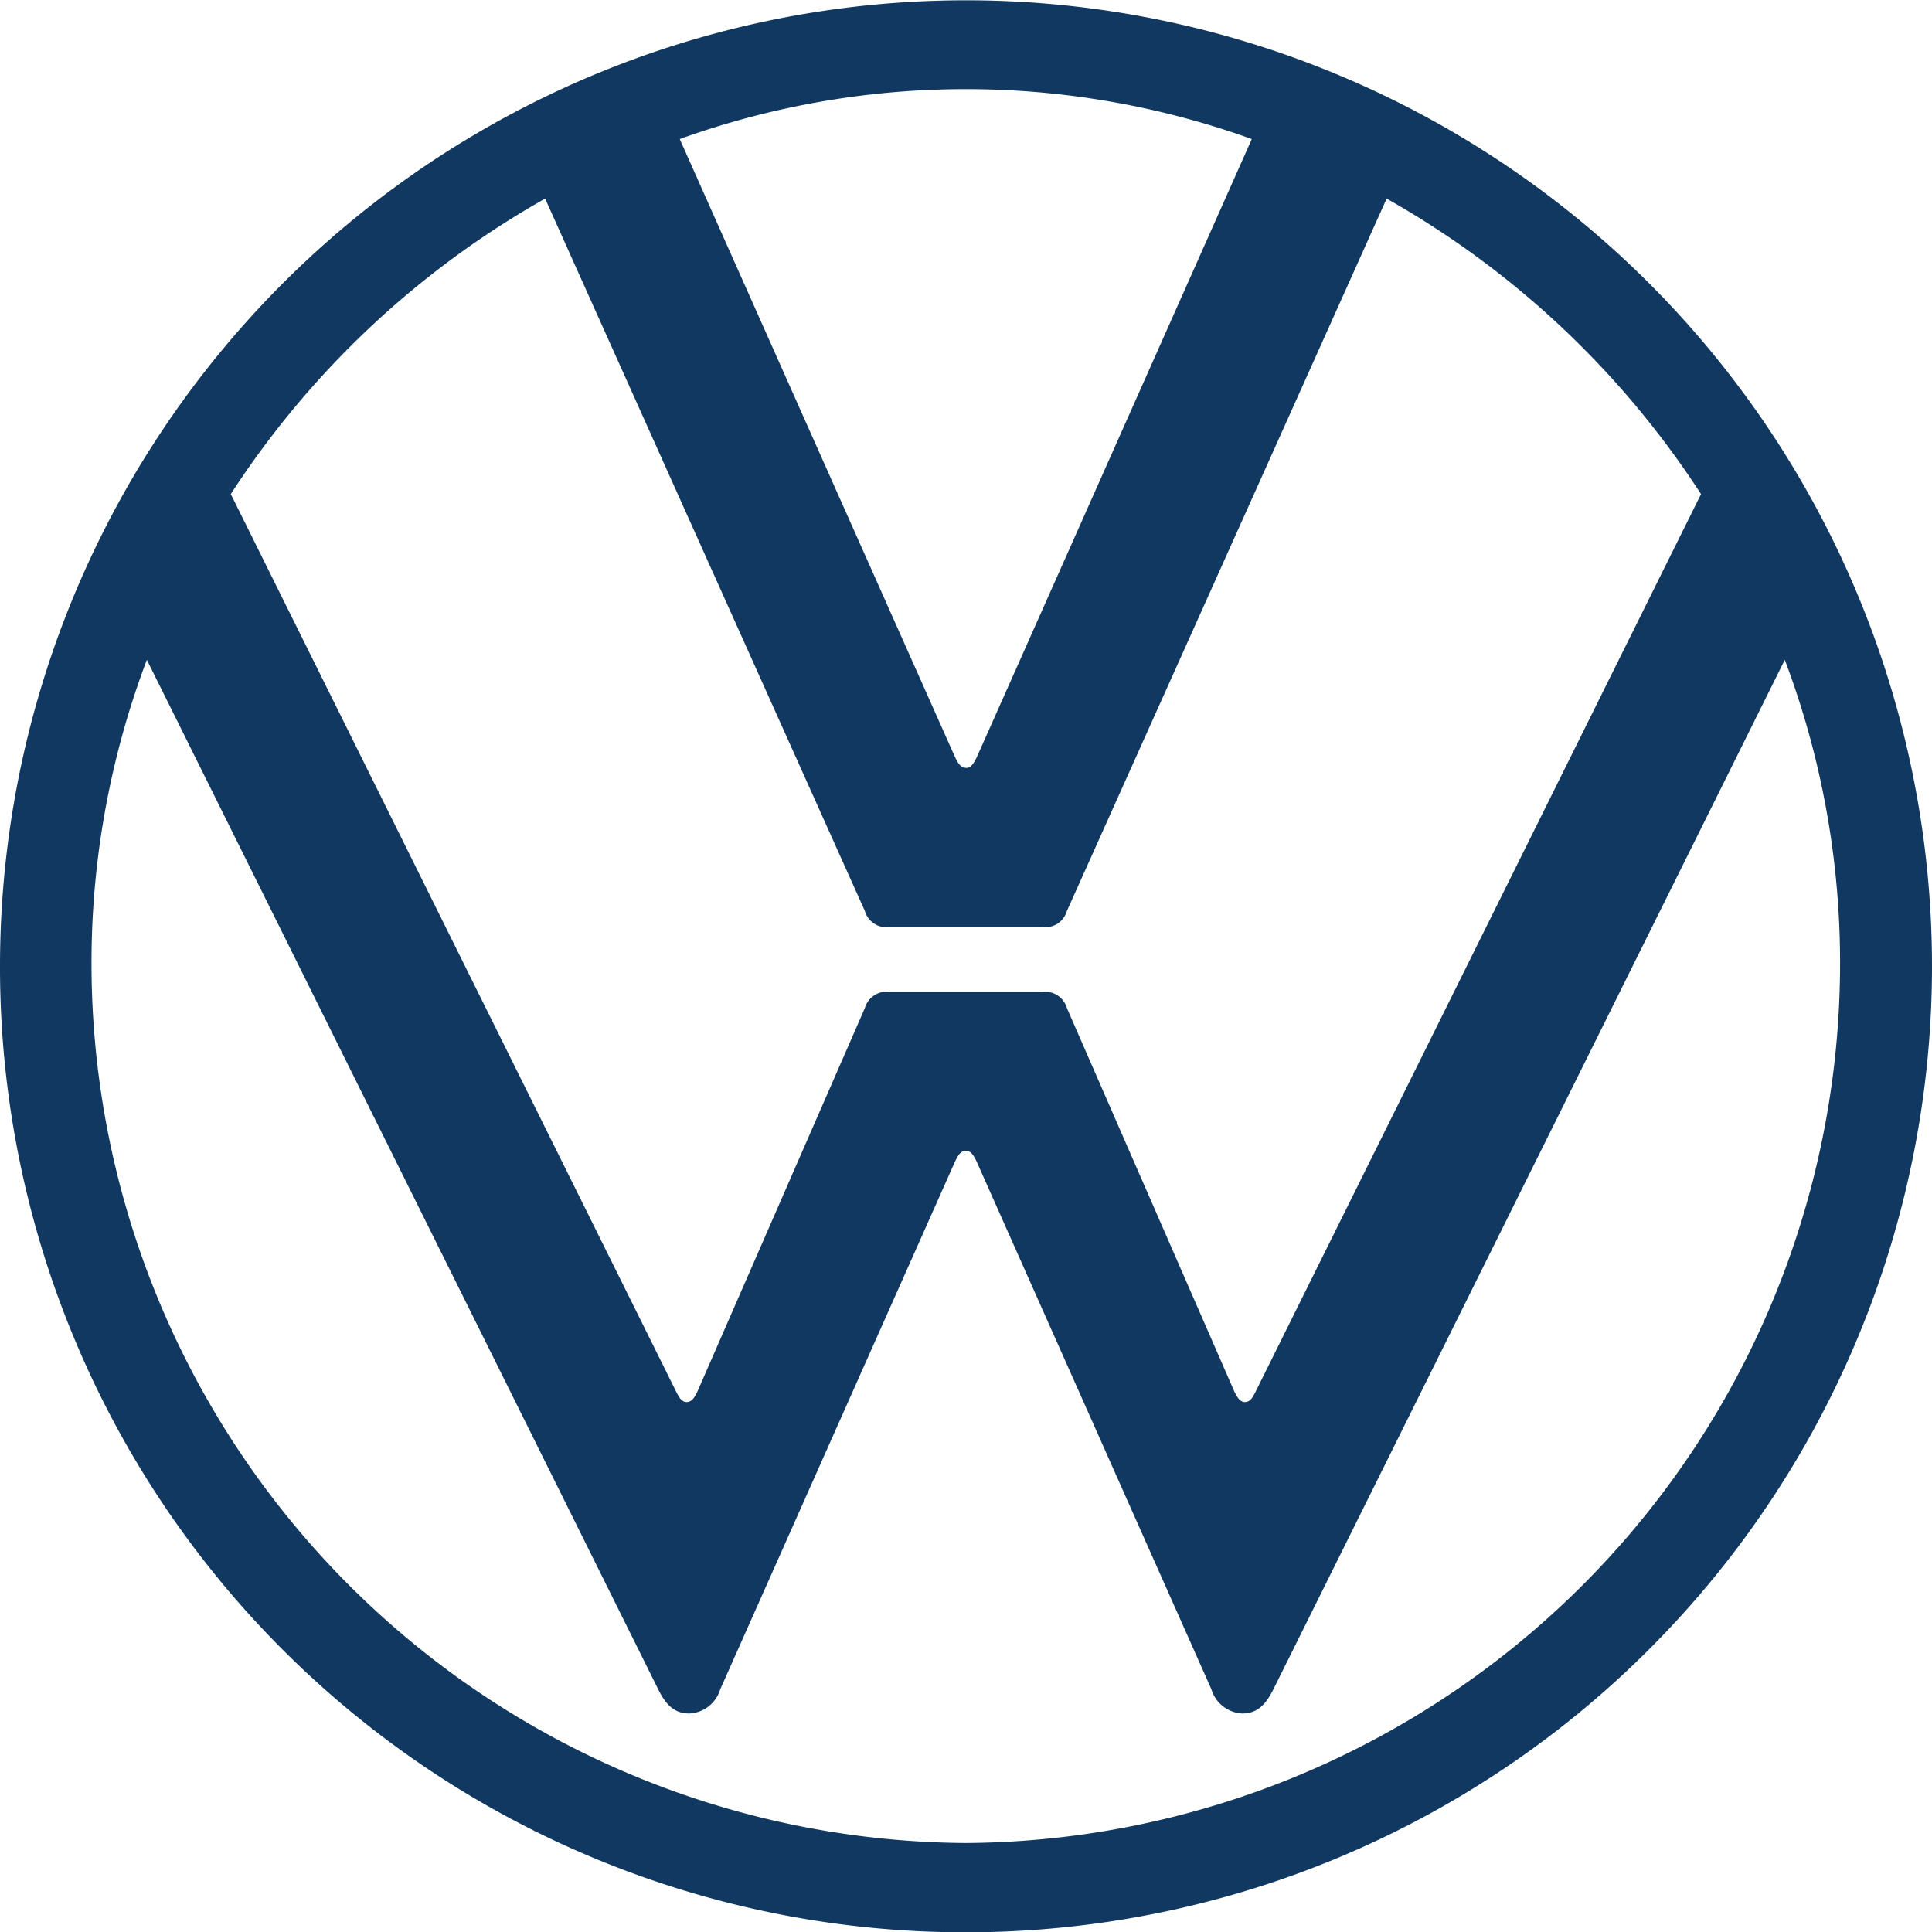 <svg xmlns="http://www.w3.org/2000/svg" width="32.22" height="32.221" viewBox="0 0 32.22 32.221"><defs><style>.a{fill:#113861;}</style></defs><path class="a" d="M674.9,62.809a14.673,14.673,0,0,1-14.58-14.625,14.28,14.28,0,0,1,.923-5.107l8.527,17.167c.113.227.248.405.518.405a.566.566,0,0,0,.518-.405l3.915-8.8c.045-.09.089-.18.18-.18s.135.09.18.18l3.915,8.8a.567.567,0,0,0,.517.405c.27,0,.405-.18.518-.405l8.528-17.167a14.294,14.294,0,0,1,.922,5.107A14.673,14.673,0,0,1,674.9,62.809m0-17.932c-.09,0-.135-.09-.18-.18l-4.59-10.305a14.077,14.077,0,0,1,9.54,0L675.084,44.7c-.045.09-.09.18-.18.18m-4.657,10.575c-.09,0-.135-.09-.18-.18l-7.424-14.962a15.079,15.079,0,0,1,5.242-4.928l5.332,11.88a.376.376,0,0,0,.405.27h2.565a.376.376,0,0,0,.4-.27l5.332-11.88a15.083,15.083,0,0,1,5.243,4.928l-7.425,14.962c-.045.09-.09.18-.18.18s-.135-.09-.18-.18l-2.79-6.39a.377.377,0,0,0-.4-.271h-2.565a.377.377,0,0,0-.405.271l-2.79,6.39c-.045.09-.089.18-.18.18m4.657,8.843a16.11,16.11,0,1,0-16.11-16.11,16.094,16.094,0,0,0,16.11,16.11" transform="translate(-658.794 -32.073)"/></svg>